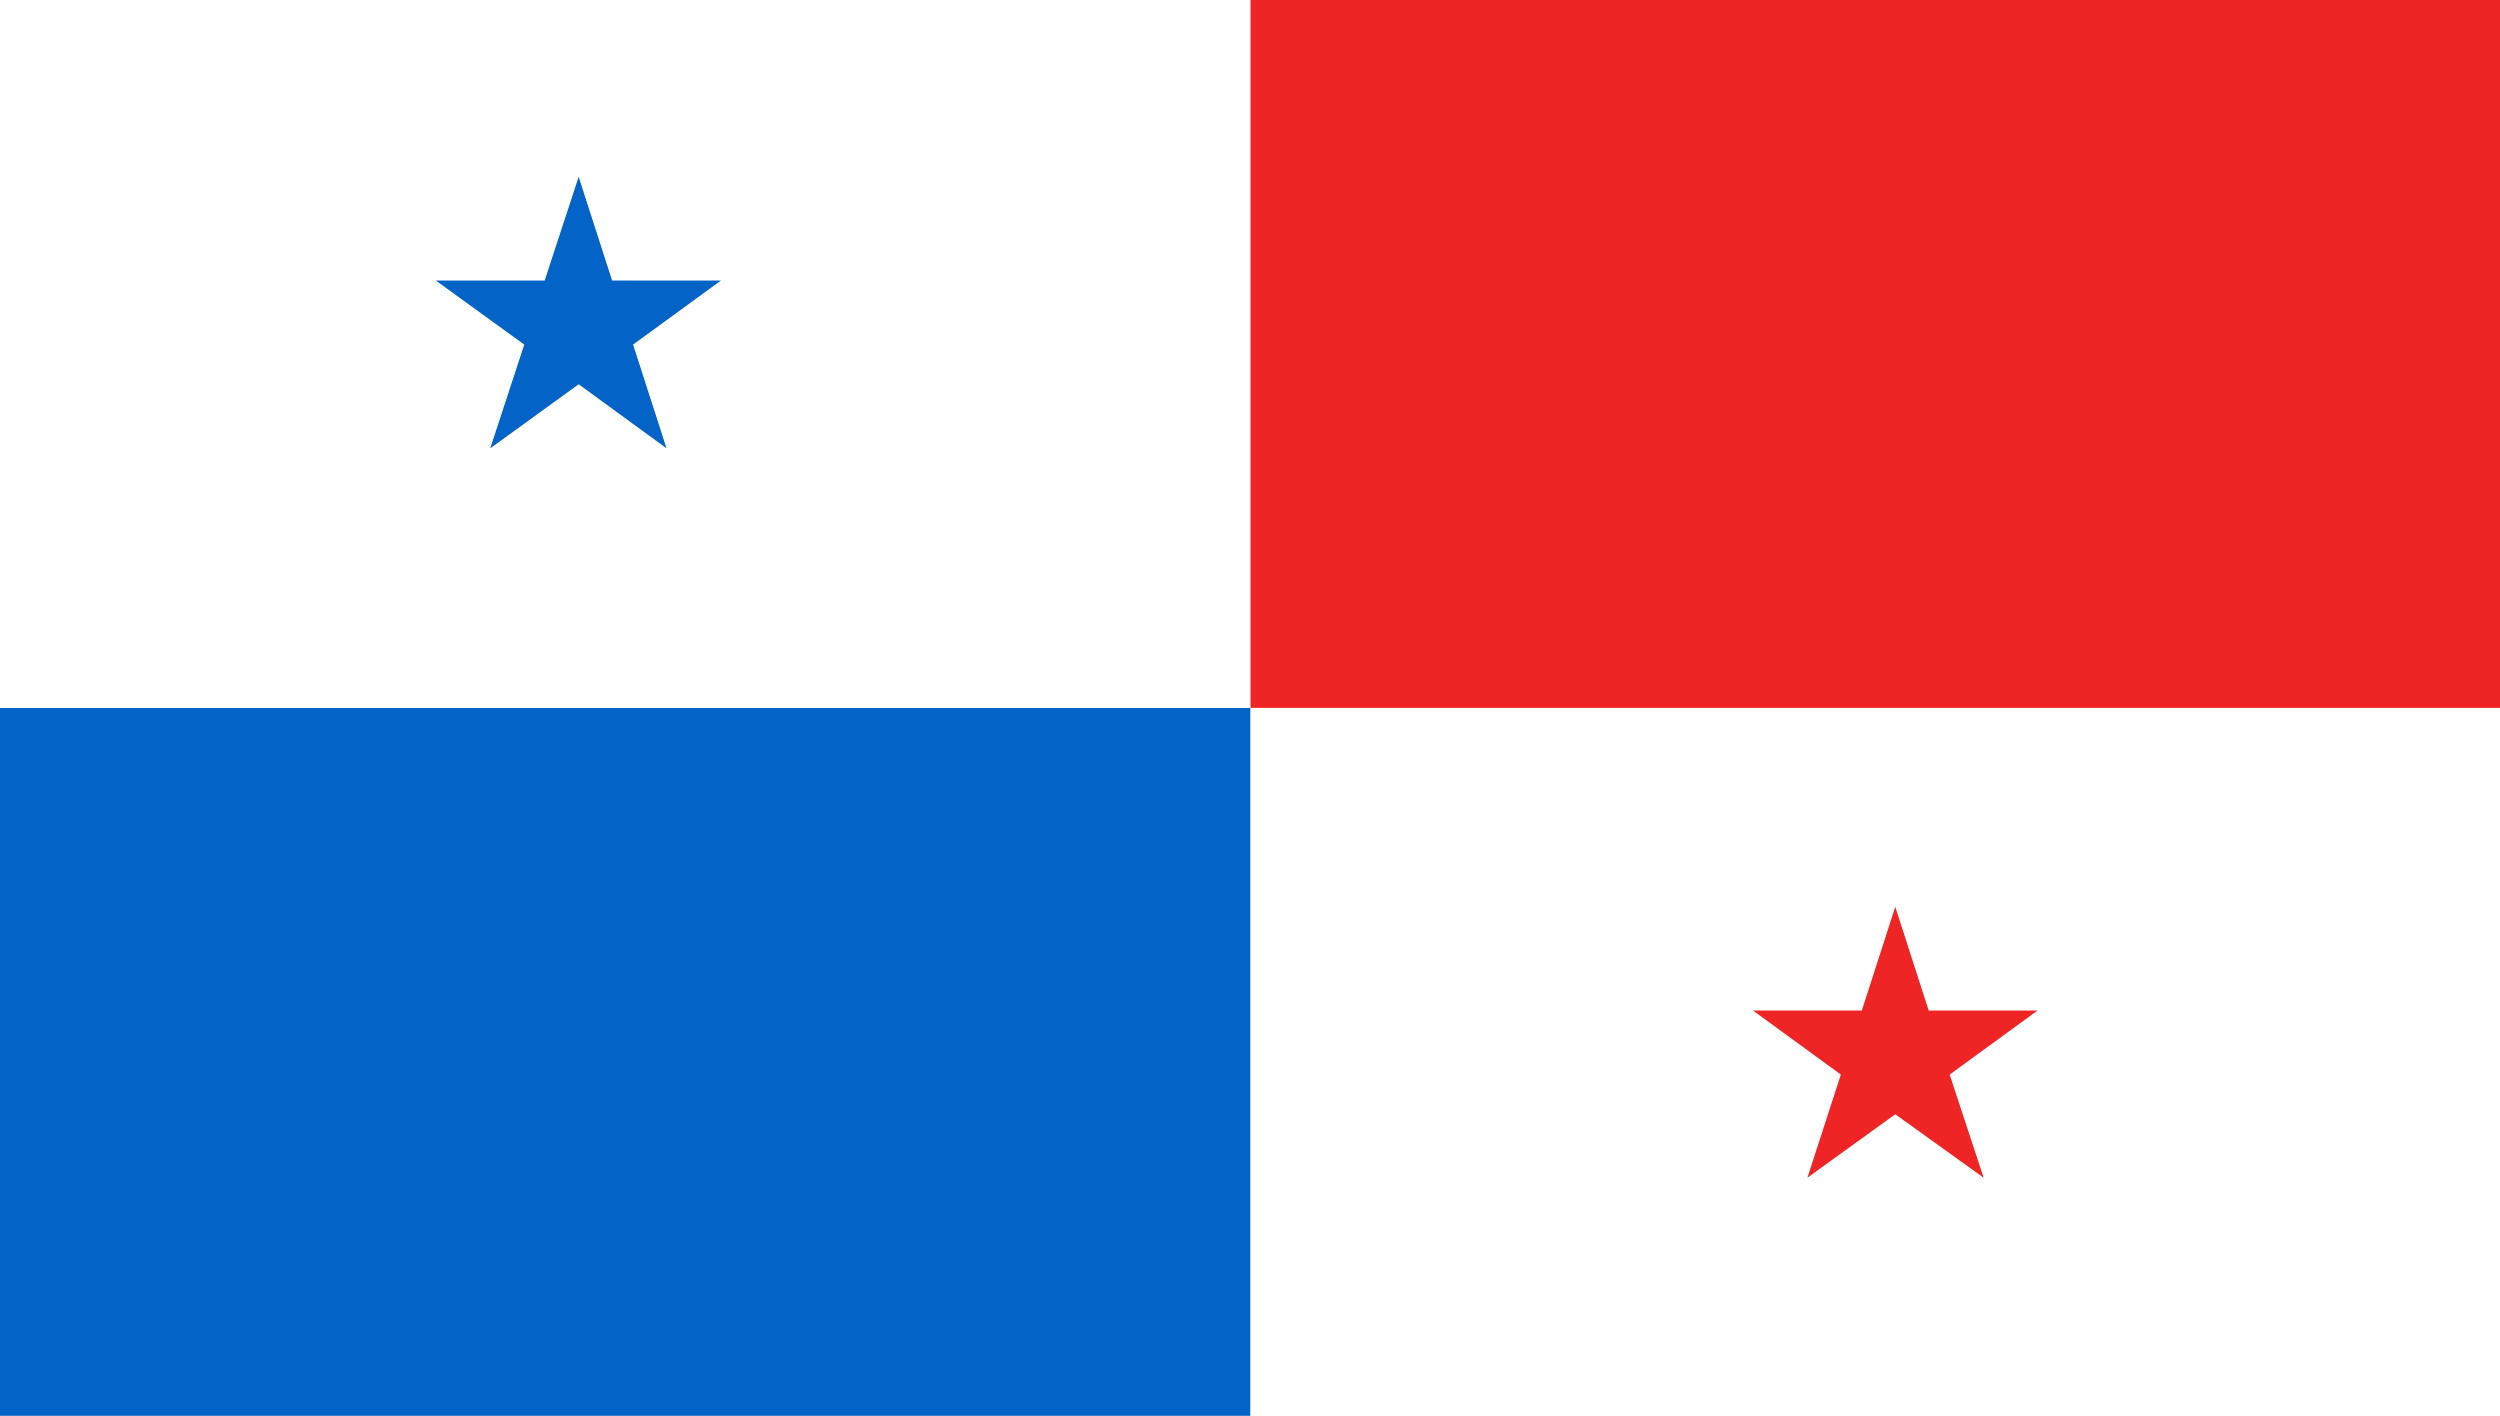 <svg xmlns="http://www.w3.org/2000/svg" viewBox="0 0 44.11 24.98"><defs><style>.cls-1{fill:#fff;}.cls-2{fill:#ef2525;}.cls-3{fill:#0363c7;}</style></defs><title>panama</title><g id="Layer_2" data-name="Layer 2"><g id="OBJECTS"><rect class="cls-1" width="44.11" height="24.98"/><rect class="cls-2" x="22.06" width="22.05" height="12.49"/><rect class="cls-3" y="12.49" width="22.06" height="12.49"/><rect class="cls-1" width="22.06" height="12.49"/><polygon class="cls-3" points="10.21 3.12 10.8 4.95 12.72 4.95 11.17 6.08 11.76 7.91 10.21 6.78 8.65 7.91 9.25 6.08 7.69 4.95 9.61 4.95 10.21 3.12"/><polygon class="cls-2" points="33.44 16 34.03 17.83 35.95 17.83 34.4 18.96 35 20.78 33.44 19.66 31.89 20.78 32.48 18.96 30.93 17.83 32.85 17.83 33.44 16"/></g></g></svg>